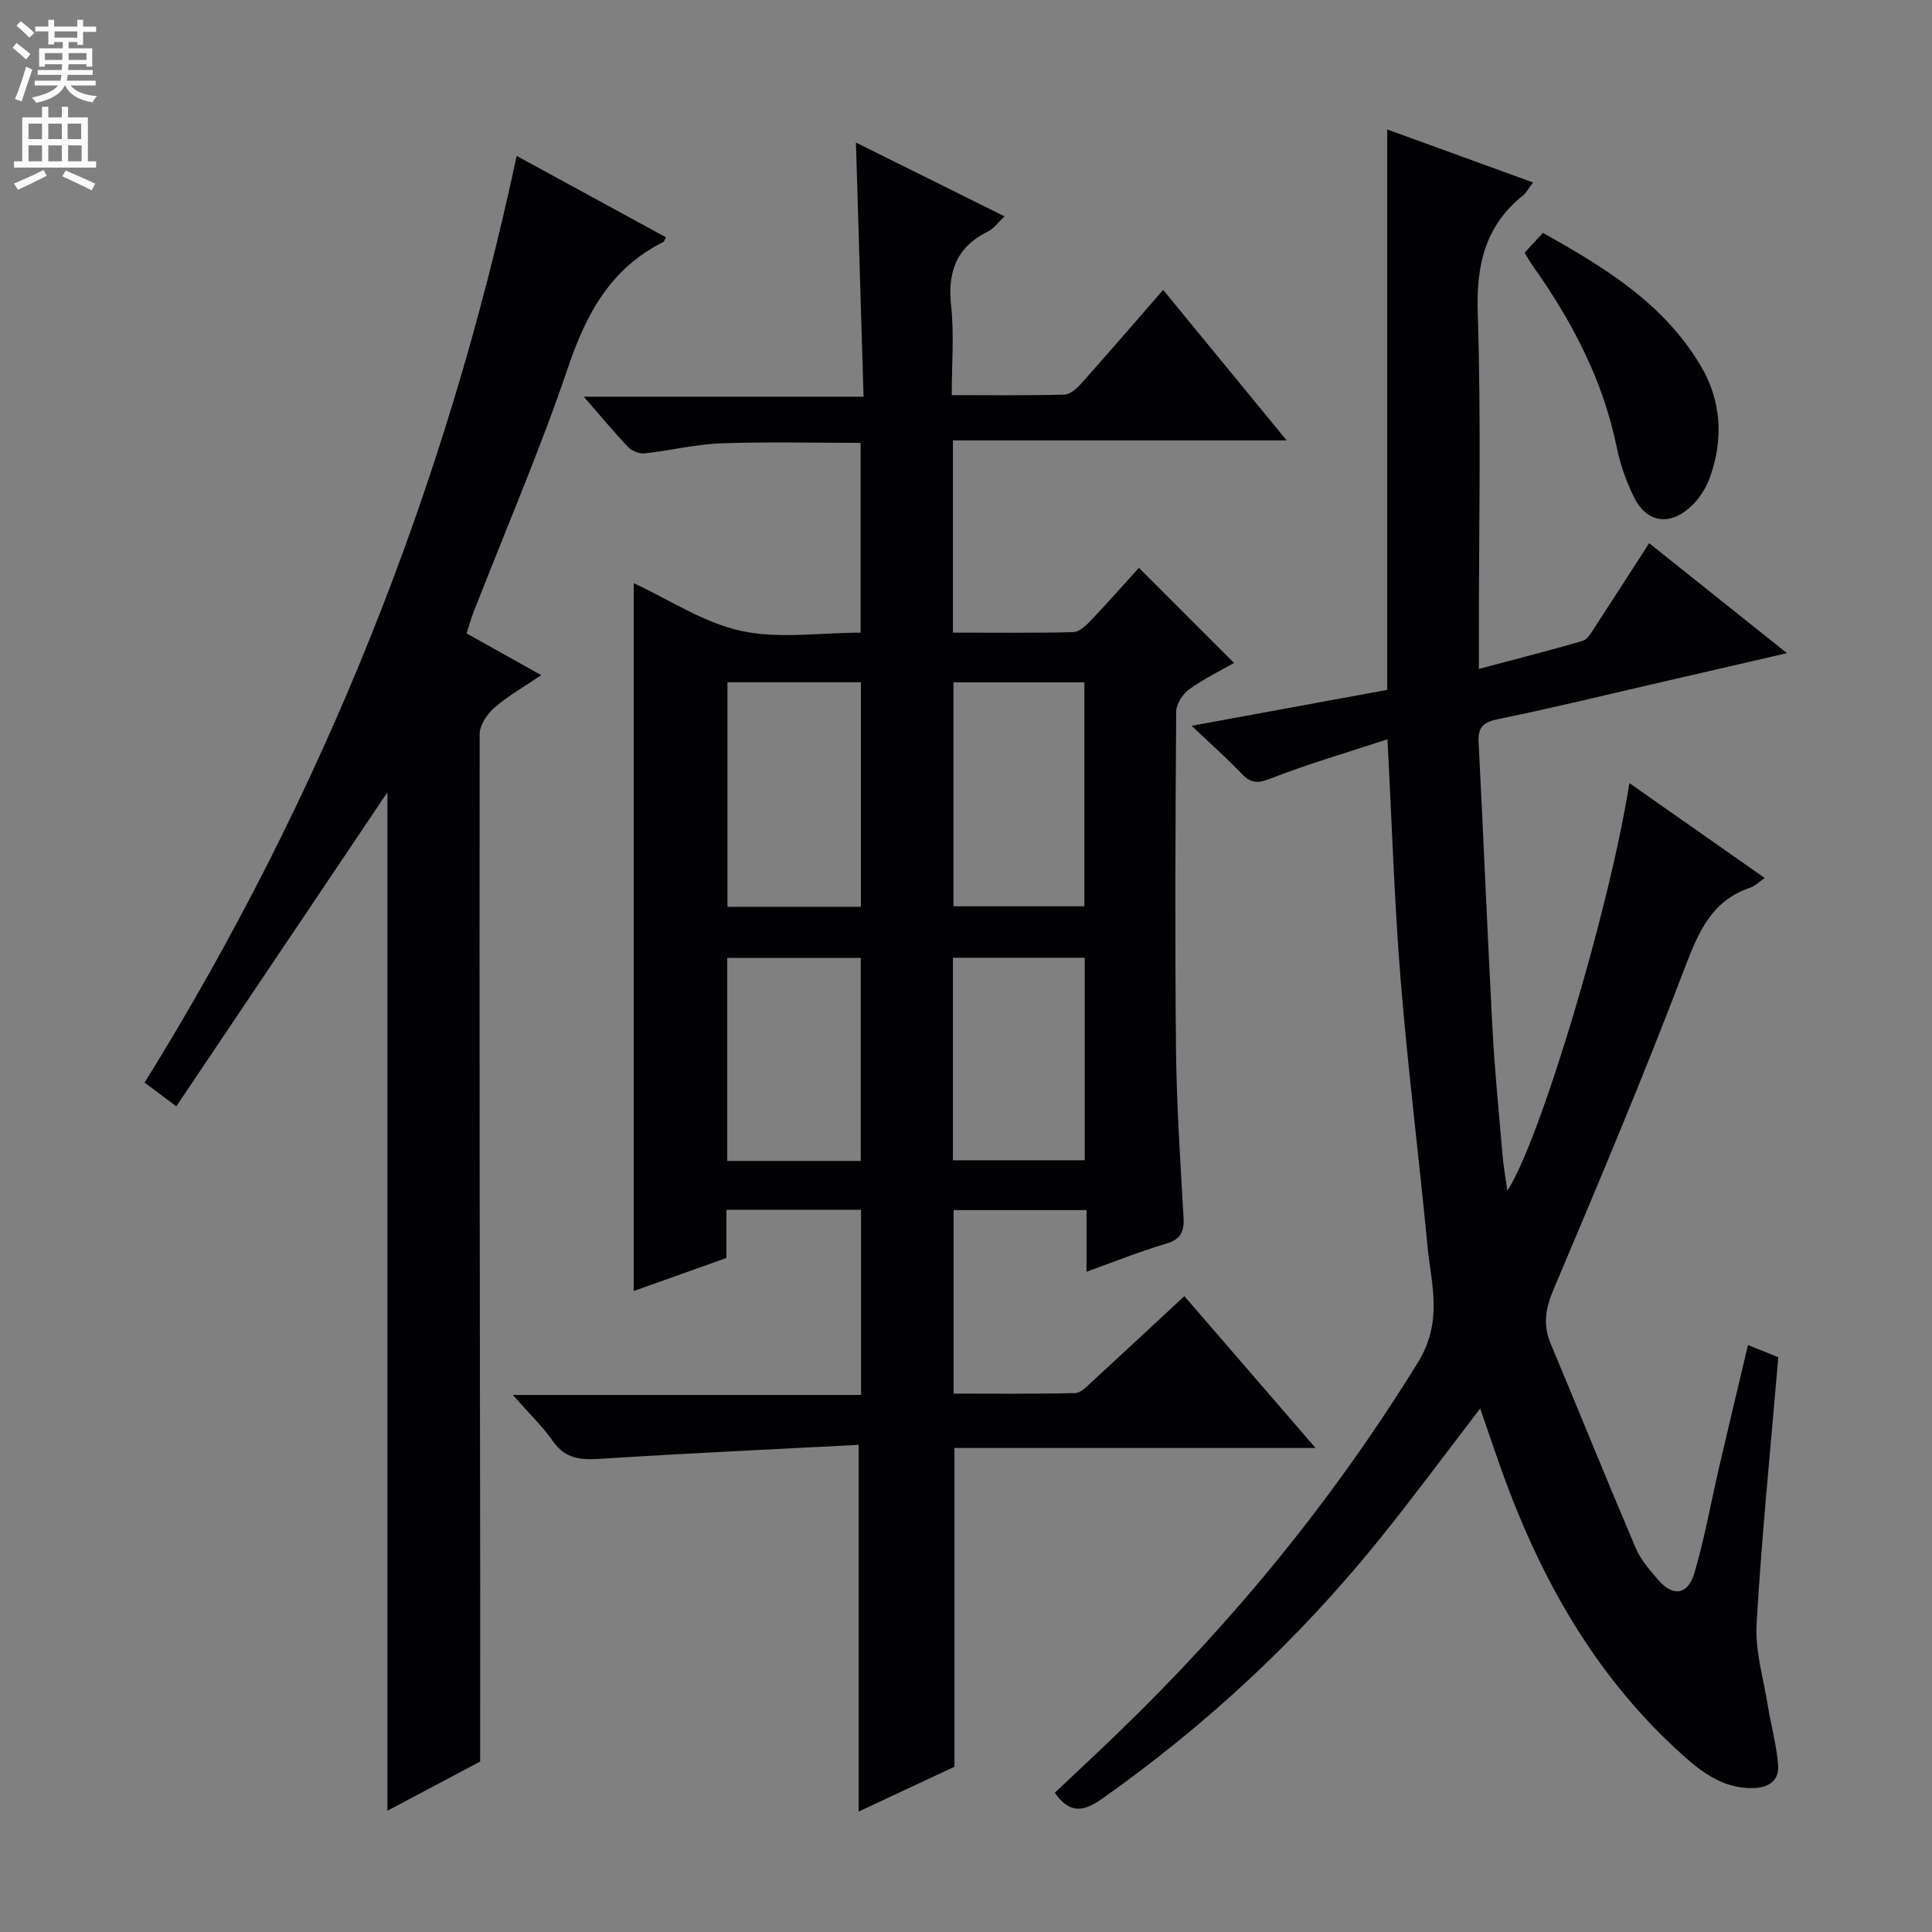 <svg enable-background="new 0 0 400 400" viewBox="0 0 400 400" xmlns="http://www.w3.org/2000/svg"><rect x="0" y="0" width="400" height="400" fill="#808080" stroke="none"/><g fill="#010103"><path d="m177.77 299.14c-17.78.93-35.53 1.74-53.27 2.88-4.07.26-7.37.15-9.98-3.59-2.17-3.1-4.96-5.77-8.35-9.62h72.1c0-13.25 0-25.65 0-38.34-9.35 0-18.41 0-27.87 0v9.98c-6.5 2.32-12.79 4.56-19.2 6.84 0-49.09 0-97.63 0-146.55 7.35 3.4 14.44 8.17 22.2 9.87 7.78 1.71 16.23.38 24.78.38 0-13.14 0-26 0-39.3-9.74 0-19.34-.25-28.92.1-5.27.19-10.49 1.5-15.76 2.07-1.1.12-2.65-.47-3.42-1.28-2.97-3.1-5.7-6.43-9.21-10.45h57.92c-.53-17.67-1.04-34.7-1.58-52.62 10.31 5.12 20.26 10.06 30.78 15.29-1.39 1.29-2.25 2.54-3.43 3.12-6.57 3.22-8.4 8.38-7.64 15.44.64 5.89.13 11.9.13 18.45 8.1 0 15.72.1 23.32-.11 1.2-.03 2.59-1.29 3.52-2.33 5.53-6.2 10.96-12.5 16.93-19.35 8.38 10.22 16.54 20.16 25.57 31.16-23.67 0-46.28 0-69.1 0v39.8c8.37 0 16.64.1 24.9-.1 1.21-.03 2.57-1.28 3.53-2.28 3.55-3.73 6.96-7.6 10.08-11.03l19.69 19.69c-2.75 1.57-6.2 3.24-9.27 5.45-1.34.96-2.68 3.01-2.7 4.58-.17 23.33-.28 46.65-.04 69.98.12 11.62.91 23.24 1.56 34.86.16 2.93-.6 4.47-3.64 5.37-5.38 1.58-10.6 3.7-16.45 5.8 0-4.55 0-8.48 0-12.76-9.32 0-18.22 0-27.51 0v37.99c8.31 0 16.74.1 25.16-.11 1.22-.03 2.51-1.46 3.58-2.44 6.24-5.72 12.42-11.49 19.03-17.63 8.99 10.4 17.76 20.56 27.16 31.44-25.39 0-50.04 0-74.76 0v66c-6.27 2.93-13.11 6.12-19.84 9.27 0-25.08 0-49.76 0-75.92zm-27.16-157.89v46.49h27.63c0-15.56 0-30.93 0-46.49-9.3 0-18.25 0-27.63 0zm46.79.02v46.37h27.11c0-15.65 0-31 0-46.37-9.21 0-17.99 0-27.11 0zm-19.19 99.09c0-14.38 0-28.23 0-42.04-9.45 0-18.52 0-27.64 0v42.04zm19.08-.14h27.29c0-14.17 0-28.04 0-41.93-9.26 0-18.17 0-27.29 0z"/><path d="m287.21 142.83c0-38.85 0-77.23 0-116.03 9.91 3.61 19.82 7.21 30.2 10.98-.96 1.25-1.41 2.14-2.12 2.71-7.78 6.28-9.65 14.3-9.34 24.17.72 22.47.23 44.98.23 67.48v6.35c7.55-2.01 14.56-3.77 21.49-5.81 1.05-.31 1.85-1.8 2.55-2.88 3.64-5.55 7.22-11.15 11.22-17.34 9.35 7.46 18.48 14.74 28.54 22.77-9.11 2.1-17.24 3.98-25.38 5.85-11.47 2.64-22.92 5.45-34.45 7.81-3.14.64-4.18 1.7-4.02 4.82 1.02 19.76 1.82 39.53 2.87 59.28.47 8.79 1.35 17.56 2.1 26.33.2 2.29.61 4.56.98 7.2 6.81-10.37 21.29-58.8 25.26-84.39 9.41 6.6 18.48 12.96 28.04 19.66-1.42.96-2.13 1.7-3 1.99-8.12 2.74-10.79 9.32-13.63 16.77-8.5 22.34-17.78 44.39-27.1 66.4-1.68 3.96-2.24 7.33-.59 11.27 5.89 14.06 11.6 28.2 17.57 42.23 1.02 2.39 2.84 4.51 4.57 6.53 3.15 3.69 6.27 3.31 7.64-1.39 2.09-7.14 3.39-14.51 5.07-21.77 1.94-8.34 3.94-16.67 5.99-25.34 2.68 1.07 4.66 1.86 6.28 2.51-1.57 18.57-3.43 36.88-4.5 55.23-.33 5.62 1.45 11.38 2.36 17.07.65 4.06 1.79 8.07 2.1 12.14.24 3.12-1.8 4.67-5.08 4.77-6.02.18-10.41-3.02-14.54-6.71-17.3-15.45-28.6-34.83-36.62-56.31-1.89-5.05-3.56-10.18-5.44-15.57-7.1 9.25-13.8 18.32-20.87 27.09-16.61 20.6-35.8 38.45-57.44 53.73-3.9 2.75-6.71 3.09-9.77-1.26 4.29-4.05 8.76-8.2 13.14-12.44 23.84-22.99 44.6-48.37 62.04-76.64 5.27-8.54 2.75-16.15 1.97-24.29-1.76-18.35-4.06-36.66-5.55-55.03-1.3-16.04-1.79-32.14-2.72-49.71-8.41 2.77-16.45 5.1-24.22 8.14-2.68 1.05-4.08.98-5.98-1.02-2.97-3.13-6.22-5.99-10.35-9.91 14.41-2.65 27.6-5.07 40.5-7.44z"/><path d="m99.41 364.71c-5.38 2.85-12.1 6.41-19.2 10.18 0-70.99 0-141.33 0-210.86-14.14 21.04-28.78 42.81-43.71 65.02-2.83-2.12-4.5-3.37-6.56-4.91 36.85-59.4 62.39-123.2 77.03-191.86 10.8 5.89 20.84 11.36 30.89 16.84-.25.48-.31.88-.52.98-10.85 5.41-15.94 14.77-19.72 25.94-5.81 17.14-12.99 33.8-19.57 50.68-.53 1.36-.92 2.79-1.45 4.42 5.07 2.83 9.95 5.56 15.45 8.64-3.57 2.43-6.89 4.3-9.7 6.75-1.5 1.31-3.04 3.61-3.04 5.46-.08 58.66.03 117.32.11 175.99.01 11.8-.01 23.58-.01 36.73z"/><path d="m315.66 52.31c1.2-1.3 2.3-2.49 3.79-4.1 12.73 7.15 25 14.57 32.67 27.54 4.33 7.32 4.7 15.12 1.94 22.99-.84 2.39-2.43 4.82-4.34 6.46-4.35 3.75-8.88 2.84-11.4-2.23-1.61-3.24-2.86-6.77-3.58-10.31-2.85-13.96-9.27-26.2-17.43-37.67-.57-.8-1.03-1.66-1.65-2.68z"/></g><path d="m2.6 9.9.8-1c.9.7 1.9 1.4 2.9 2.3l-.9 1.1c-1.1-1-2-1.8-2.8-2.4zm.5 10.6c.9-2.1 1.6-4.3 2.3-6.7.4.2.8.4 1.3.6-.7 2.1-1.5 4.3-2.2 6.6zm.3-15.2.9-.9c1 .8 2 1.6 2.8 2.4l-1 1c-.9-.9-1.8-1.7-2.7-2.5zm12.6-1.2h1.2v1.4h2.7v1.1h-2.7v2.7h-1.2v-.6h-1.8v1.3h4.9v3.8h-1.2v-.5h-3.7c0 .4-.1.9-.1 1.2h5.1v1h-5.2c0 .5-.1.9-.2 1.2h6v1h-5.2c1.1 1.3 2.9 2 5.5 2.2-.4.4-.7.8-.9 1.3-2.9-.5-4.8-1.6-5.7-3.5h-.1c-.8 1.7-2.7 2.9-5.9 3.6-.2-.4-.6-.8-.9-1.1 2.8-.6 4.6-1.4 5.4-2.5h-4.8v-1h5.3c.1-.3.2-.7.2-1.2h-4.9v-1h5c0-.4 0-.8.1-1.2h-3.6v.5h-1.2v-3.8h4.9v-1.3h-1.8v.5h-1.2v-2.7h-2.7v-1h2.7v-1.4h1.2v1.4h4.8zm-6.7 8.3h3.6c0-.4 0-.9 0-1.4h-3.6zm1.9-4.6h4.8v-1.3h-4.7v1.3zm6.7 3.2h-3.7v1.4h3.7z" fill="#fcfafa"/><path d="m8.7 22.1h1.3v2.2h2.8v-2.2h1.3v2.2h4.1v9.1h1.7v1.3h-17v-1.3h1.7v-9.1h4.1zm.3 13.1.7 1.2c-1.8.9-3.8 1.9-6 2.9-.2-.4-.5-.8-.8-1.3 2.3-1 4.4-1.9 6.1-2.8zm-3.1-6.4h2.8v-3.2h-2.8zm0 4.6h2.8v-3.3h-2.8zm4.1-4.6h2.8v-3.2h-2.8zm0 4.6h2.8v-3.3h-2.8zm3.6 1.9c2.1.9 4.1 1.8 6.1 2.7l-.7 1.4c-2.2-1.1-4.2-2-6.1-2.9zm3.2-9.7h-2.8v3.2h2.8zm-2.7 7.8h2.8v-3.3h-2.8z" fill="#fcfafa"/></svg>